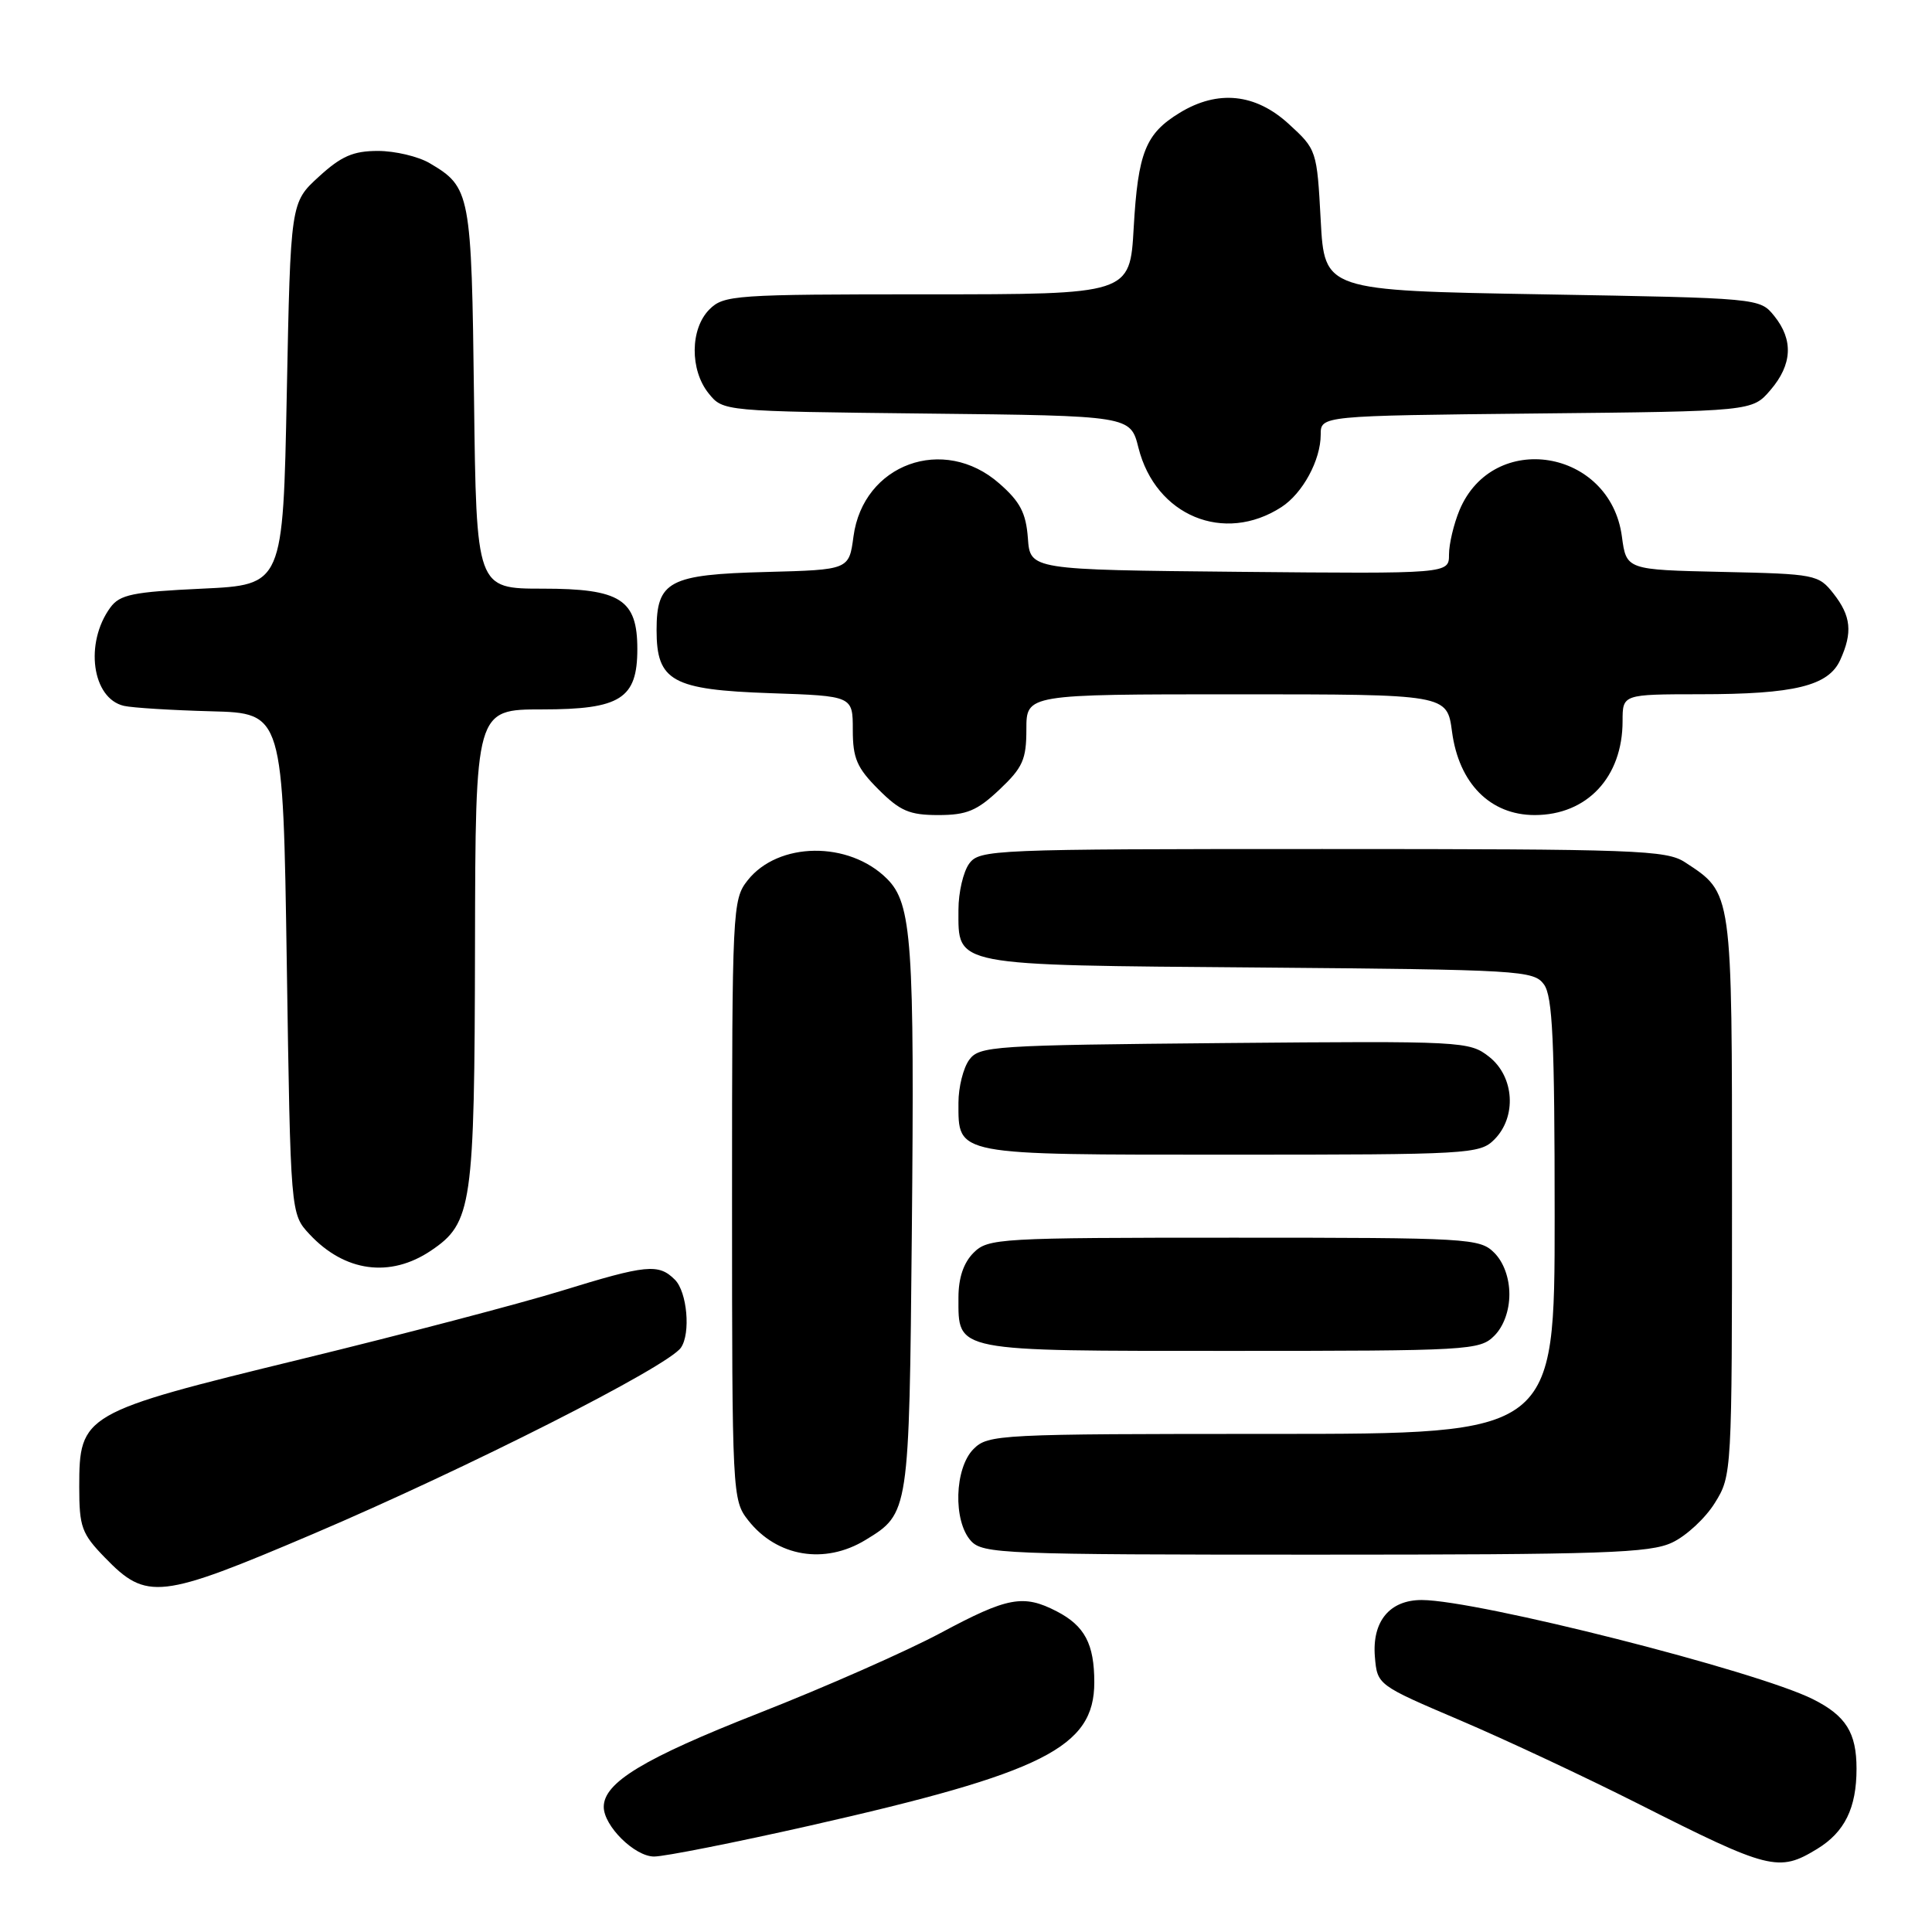 <?xml version="1.0" encoding="UTF-8" standalone="no"?>
<!DOCTYPE svg PUBLIC "-//W3C//DTD SVG 1.1//EN" "http://www.w3.org/Graphics/SVG/1.1/DTD/svg11.dtd" >
<svg xmlns="http://www.w3.org/2000/svg" xmlns:xlink="http://www.w3.org/1999/xlink" version="1.1" viewBox="0 0 256 256">
 <g >
 <path fill="currentColor"
d=" M 240.77 245.00 C 244.43 242.77 246.00 239.58 246.00 234.37 C 246.00 229.58 244.59 227.34 240.22 225.15 C 232.73 221.40 195.82 212.04 188.40 212.01 C 184.14 212.00 181.79 214.84 182.18 219.54 C 182.50 223.27 182.50 223.27 193.50 227.96 C 199.55 230.54 210.12 235.50 217.00 238.97 C 234.47 247.80 235.68 248.10 240.77 245.00 Z  M 107.30 241.91 C 138.32 234.89 145.00 231.53 145.00 222.92 C 145.00 217.83 143.73 215.43 140.02 213.51 C 135.60 211.23 133.53 211.61 124.65 216.37 C 120.17 218.77 109.30 223.57 100.50 227.02 C 85.29 233.00 80.00 236.20 80.00 239.42 C 80.00 241.95 84.10 246.00 86.67 246.00 C 88.05 246.00 97.34 244.16 107.30 241.91 Z  M 41.50 203.25 C 61.90 194.56 88.51 181.08 90.23 178.57 C 91.54 176.67 91.05 171.19 89.43 169.57 C 87.26 167.40 85.68 167.56 74.37 171.05 C 68.94 172.72 53.42 176.80 39.87 180.10 C 10.95 187.15 10.50 187.41 10.50 197.03 C 10.50 202.34 10.82 203.22 13.90 206.39 C 19.44 212.11 21.17 211.91 41.50 203.25 Z  M 114.69 204.05 C 120.47 200.53 120.47 200.48 120.82 163.50 C 121.19 124.85 120.83 119.74 117.54 116.45 C 112.49 111.40 103.10 111.51 99.05 116.67 C 97.06 119.19 97.00 120.49 97.00 159.00 C 97.00 198.07 97.04 198.78 99.14 201.45 C 102.94 206.29 109.28 207.35 114.69 204.05 Z  M 221.58 204.39 C 223.45 203.51 225.99 201.15 227.23 199.14 C 229.48 195.53 229.50 195.21 229.50 158.46 C 229.50 117.77 229.59 118.40 223.28 114.26 C 220.81 112.64 216.88 112.50 175.21 112.50 C 131.45 112.50 129.79 112.57 128.42 114.44 C 127.64 115.51 127.00 118.25 127.00 120.54 C 127.00 128.08 125.87 127.87 166.86 128.20 C 201.46 128.49 203.23 128.59 204.58 130.44 C 205.73 132.01 206.00 137.90 206.00 161.19 C 206.00 190.00 206.00 190.00 168.50 190.00 C 132.33 190.00 130.93 190.07 129.00 192.00 C 126.47 194.53 126.27 201.54 128.65 204.17 C 130.21 205.89 132.95 206.00 174.25 206.00 C 212.54 206.00 218.63 205.79 221.58 204.39 Z  M 198.00 177.00 C 199.24 175.76 200.00 173.67 200.00 171.50 C 200.00 169.33 199.24 167.24 198.00 166.00 C 196.08 164.08 194.67 164.00 163.50 164.00 C 132.33 164.00 130.92 164.08 129.00 166.00 C 127.68 167.32 127.00 169.33 127.00 171.93 C 127.00 179.17 126.15 179.00 163.07 179.00 C 194.67 179.00 196.08 178.92 198.00 177.00 Z  M 57.10 165.72 C 62.56 162.04 62.88 159.85 62.94 125.25 C 63.00 94.00 63.00 94.00 71.85 94.00 C 82.22 94.00 84.45 92.58 84.45 86.00 C 84.45 79.43 82.21 78.00 71.91 78.00 C 63.12 78.00 63.12 78.00 62.81 52.75 C 62.48 25.52 62.34 24.81 56.93 21.62 C 55.42 20.73 52.34 20.00 50.08 20.00 C 46.80 20.00 45.22 20.69 42.24 23.42 C 38.50 26.84 38.50 26.84 38.00 52.17 C 37.50 77.50 37.50 77.50 26.79 78.00 C 17.57 78.43 15.88 78.78 14.62 80.50 C 11.18 85.21 12.19 92.55 16.42 93.53 C 17.56 93.79 22.77 94.11 28.00 94.25 C 37.50 94.50 37.50 94.50 38.00 127.67 C 38.50 160.84 38.50 160.84 41.00 163.53 C 45.66 168.54 51.69 169.36 57.10 165.72 Z  M 198.00 151.00 C 201.00 148.00 200.67 142.67 197.32 140.03 C 194.69 137.97 193.91 137.93 162.23 138.21 C 131.50 138.49 129.76 138.60 128.42 140.44 C 127.64 141.51 127.00 144.06 127.00 146.12 C 127.00 153.14 126.29 153.00 163.07 153.00 C 194.67 153.00 196.08 152.92 198.00 151.00 Z  M 132.43 104.63 C 135.52 101.71 136.00 100.65 136.00 96.63 C 136.00 92.00 136.00 92.00 163.87 92.00 C 191.74 92.00 191.74 92.00 192.40 96.95 C 193.31 103.81 197.47 108.00 203.35 108.00 C 210.30 108.00 215.00 102.97 215.00 95.55 C 215.00 92.00 215.00 92.00 225.25 91.99 C 237.77 91.99 242.28 90.89 243.84 87.45 C 245.50 83.80 245.28 81.63 242.95 78.66 C 240.96 76.13 240.54 76.05 228.20 75.78 C 215.50 75.50 215.50 75.50 214.91 71.09 C 213.36 59.48 197.84 56.96 193.39 67.60 C 192.63 69.43 192.00 72.08 192.00 73.48 C 192.00 76.03 192.00 76.03 164.25 75.77 C 136.50 75.50 136.50 75.50 136.20 71.31 C 135.95 67.97 135.18 66.48 132.41 64.06 C 125.05 57.59 114.37 61.48 113.09 71.09 C 112.50 75.50 112.50 75.50 101.54 75.79 C 88.63 76.12 87.00 76.99 87.00 83.50 C 87.00 90.26 89.06 91.40 102.09 91.85 C 113.00 92.22 113.00 92.22 113.00 96.71 C 113.00 100.48 113.54 101.74 116.40 104.60 C 119.27 107.47 120.51 108.00 124.33 108.00 C 128.10 108.00 129.46 107.43 132.43 104.63 Z  M 169.80 67.19 C 172.61 65.37 175.00 60.97 175.00 57.59 C 175.00 55.09 175.00 55.09 203.59 54.79 C 232.18 54.50 232.18 54.50 234.59 51.69 C 237.49 48.31 237.66 45.04 235.09 41.86 C 233.18 39.50 233.17 39.50 204.34 39.00 C 175.50 38.50 175.50 38.50 175.00 29.17 C 174.50 19.92 174.47 19.81 170.76 16.42 C 166.35 12.38 161.36 11.87 156.31 14.95 C 151.79 17.71 150.79 20.20 150.22 30.19 C 149.72 39.00 149.72 39.00 122.86 39.00 C 97.33 39.00 95.90 39.10 94.00 41.00 C 91.44 43.56 91.39 49.03 93.91 52.14 C 95.82 54.50 95.82 54.50 122.80 54.80 C 149.79 55.09 149.79 55.09 150.85 59.33 C 153.12 68.35 162.20 72.11 169.80 67.19 Z "/>
</g>
</svg>